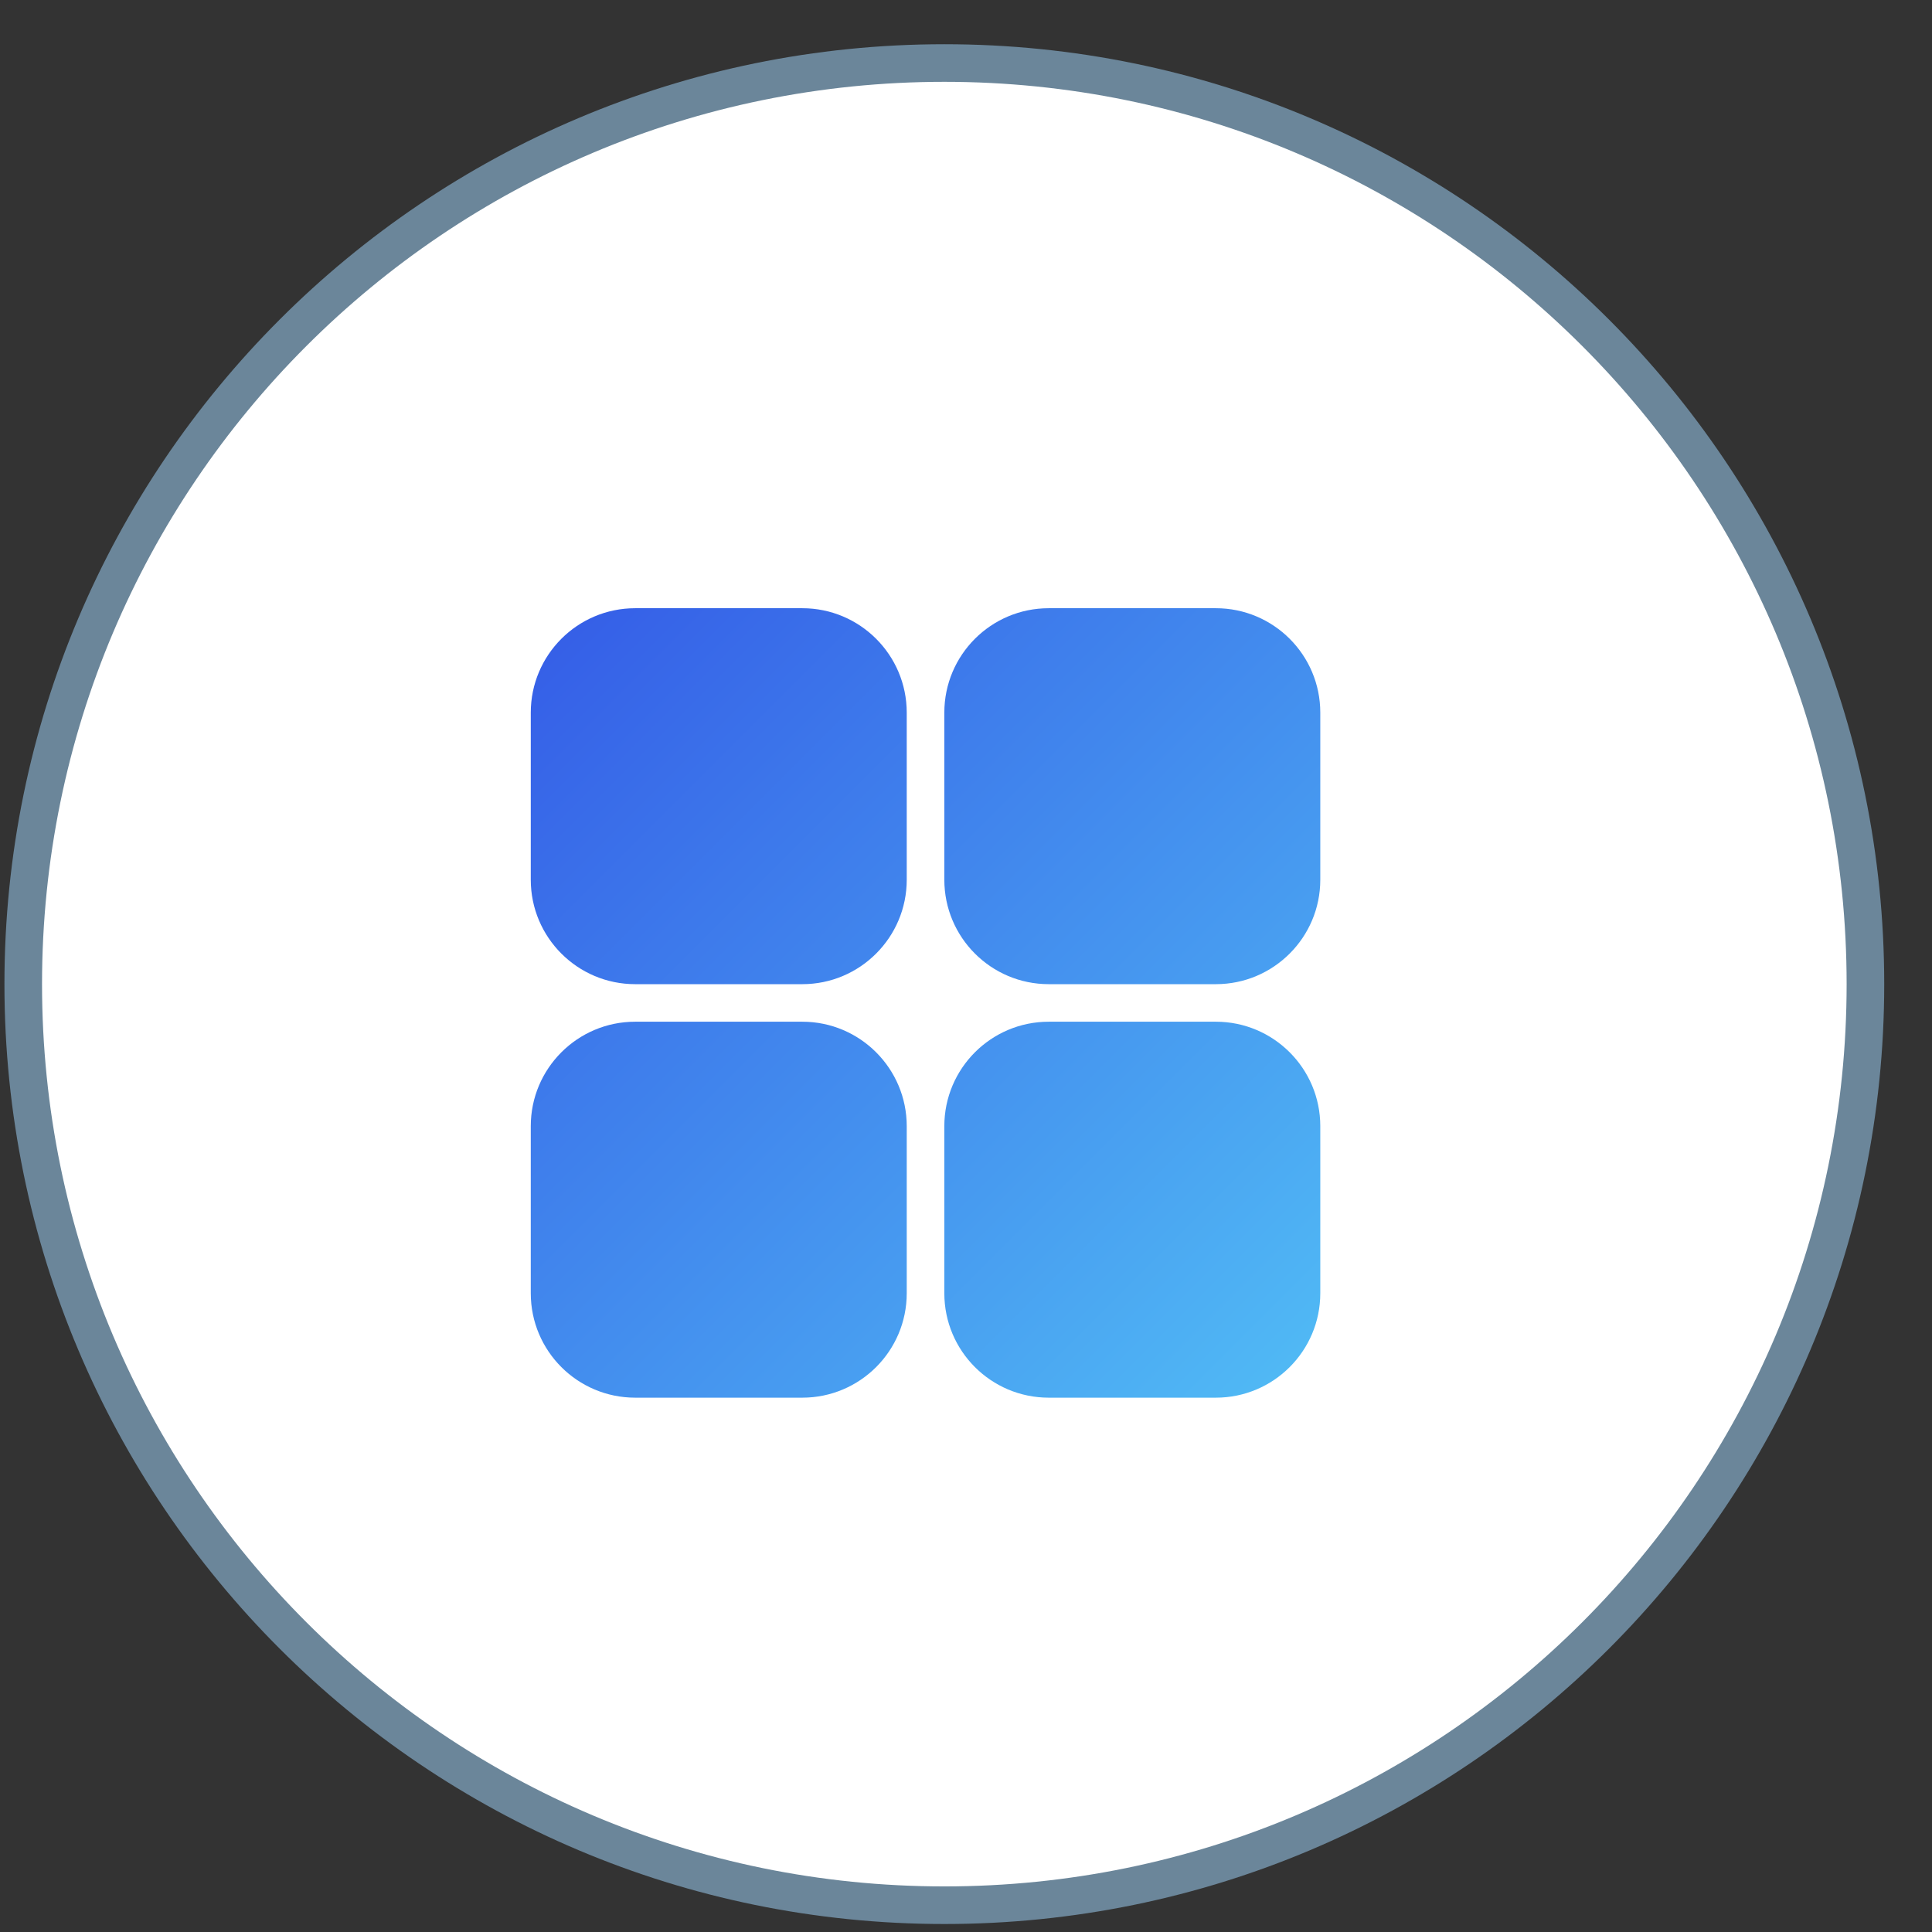<svg xmlns="http://www.w3.org/2000/svg" fill="none" viewBox="0 0 37 37" height="37" width="37">
<rect x="0" y="0" width="37" height="37" fill="#333333" stroke="none"/>
<path fill="#6B869A" d="M18.085 0.847C28.026 0.847 36.085 8.906 36.085 18.847C36.085 28.788 28.026 36.847 18.085 36.847C8.144 36.847 0.085 28.788 0.085 18.847C0.085 8.906 8.144 0.847 18.085 0.847Z"></path>
<path fill="white" d="M18.085 1.567C8.541 1.567 0.805 9.304 0.805 18.847C0.805 28.391 8.541 36.127 18.085 36.127C27.628 36.127 35.365 28.391 35.365 18.847C35.365 9.304 27.628 1.567 18.085 1.567Z"></path>
<path fill="url(#paint0_linear)" d="M12.165 11.648C11.06 11.648 10.165 12.543 10.165 13.648V16.848C10.165 17.952 11.06 18.848 12.165 18.848H15.365C16.469 18.848 17.365 17.952 17.365 16.848V13.648C17.365 12.543 16.469 11.648 15.365 11.648H12.165ZM12.165 19.567C11.06 19.567 10.165 20.463 10.165 21.567V24.767C10.165 25.872 11.06 26.767 12.165 26.767H15.365C16.469 26.767 17.365 25.872 17.365 24.767V21.567C17.365 20.463 16.469 19.567 15.365 19.567H12.165ZM18.085 13.648C18.085 12.543 18.98 11.648 20.085 11.648H23.285C24.389 11.648 25.285 12.543 25.285 13.648V16.848C25.285 17.952 24.389 18.848 23.285 18.848H20.085C18.98 18.848 18.085 17.952 18.085 16.848V13.648ZM20.085 19.567C18.98 19.567 18.085 20.463 18.085 21.567V24.767C18.085 25.872 18.98 26.767 20.085 26.767H23.285C24.389 26.767 25.285 25.872 25.285 24.767V21.567C25.285 20.463 24.389 19.567 23.285 19.567H20.085Z" clip-rule="evenodd" fill-rule="evenodd"></path>
<defs>
<linearGradient gradientUnits="userSpaceOnUse" y2="4.593" x2="17.893" y1="19.376" x1="32.676" id="paint0_linear">
<stop stop-color="#51BCF5"></stop>
<stop stop-color="#355EE7" offset="1"></stop>
</linearGradient>
</defs>
</svg>
